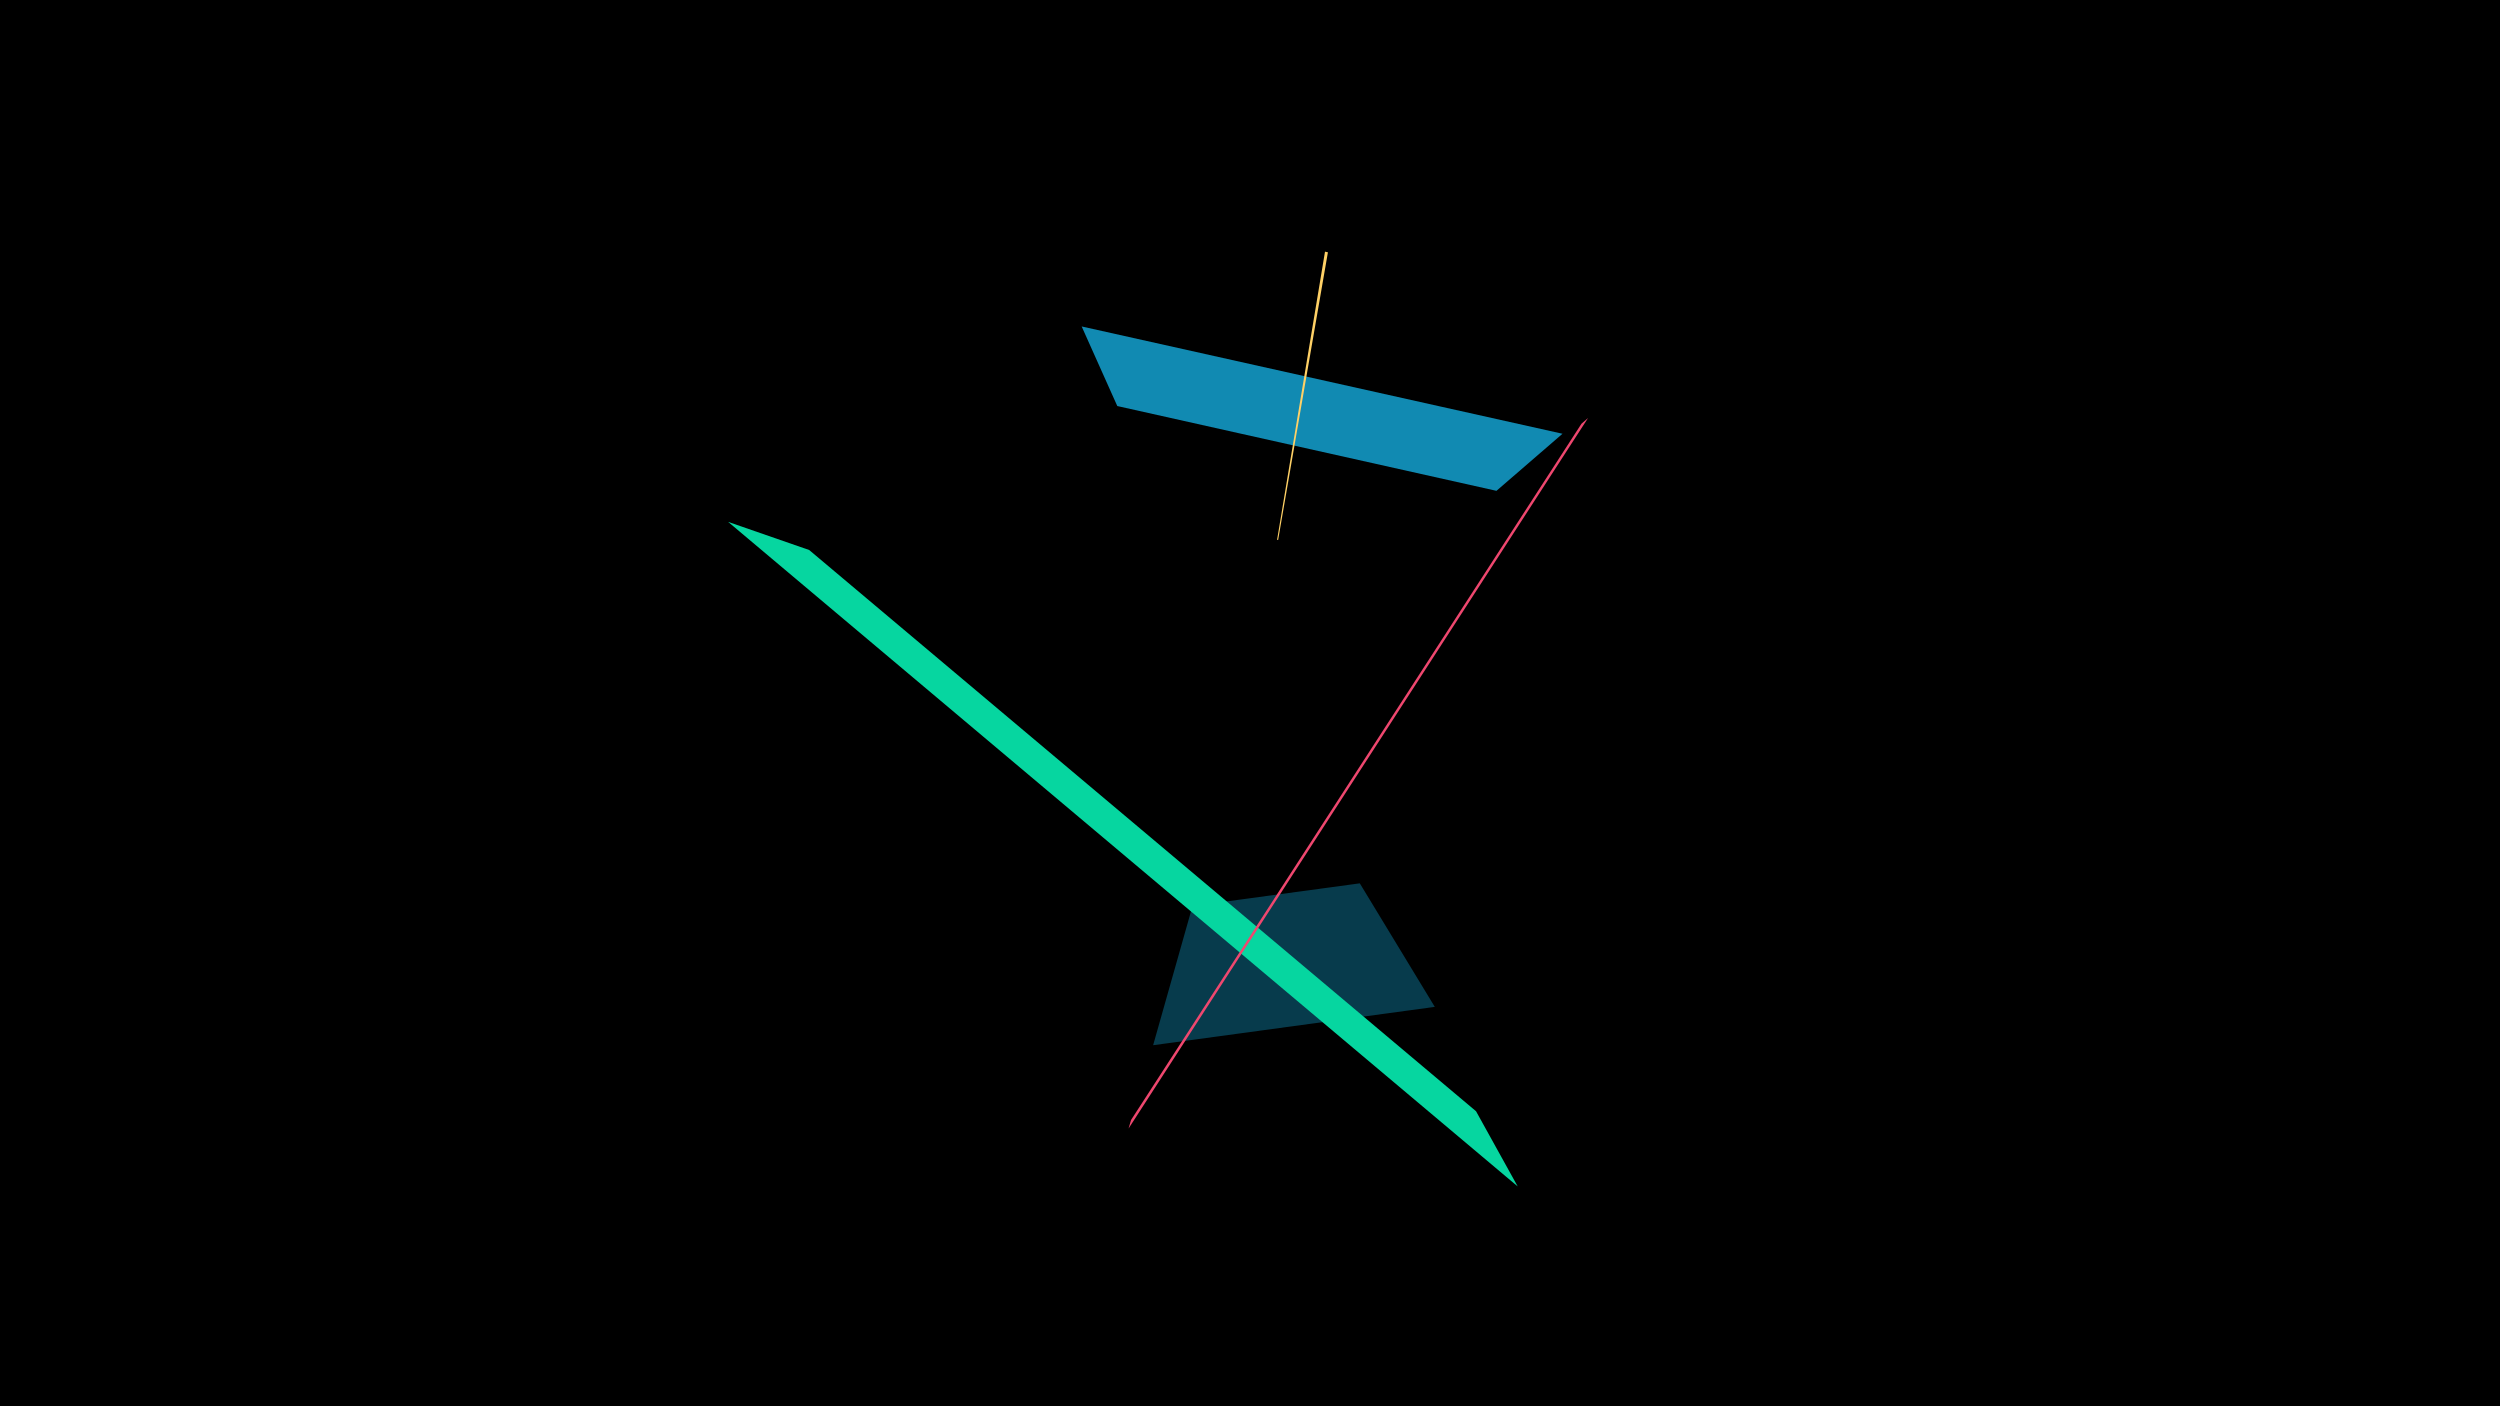 <svg width="1200" height="675" viewBox="-500 -500 1200 675" xmlns="http://www.w3.org/2000/svg"><title>19004</title><path d="M-500-500h1200v675h-1200z" fill="#000"/><path d="M19.2-343.3l230.8 51.5-31.7 27.4-182-40.7z" fill="#118ab2"/><path d="M188.7-16.7l-135.2 18.4 18.9-66.8 80.3-10.9z" fill="#073b4c"/><path d="M137.4-378.9l-1.4-0.3-23 138.3 0.5 0.1z" fill="#ffd166"/><path d="M228.5 69.5l-379-319 38.9 13.5 320.1 269.4z" fill="#06d6a0"/><path d="M41.7 41.7l220.6-341.1-3.2 2.8-216.2 334.2z" fill="#ef476f"/></svg>